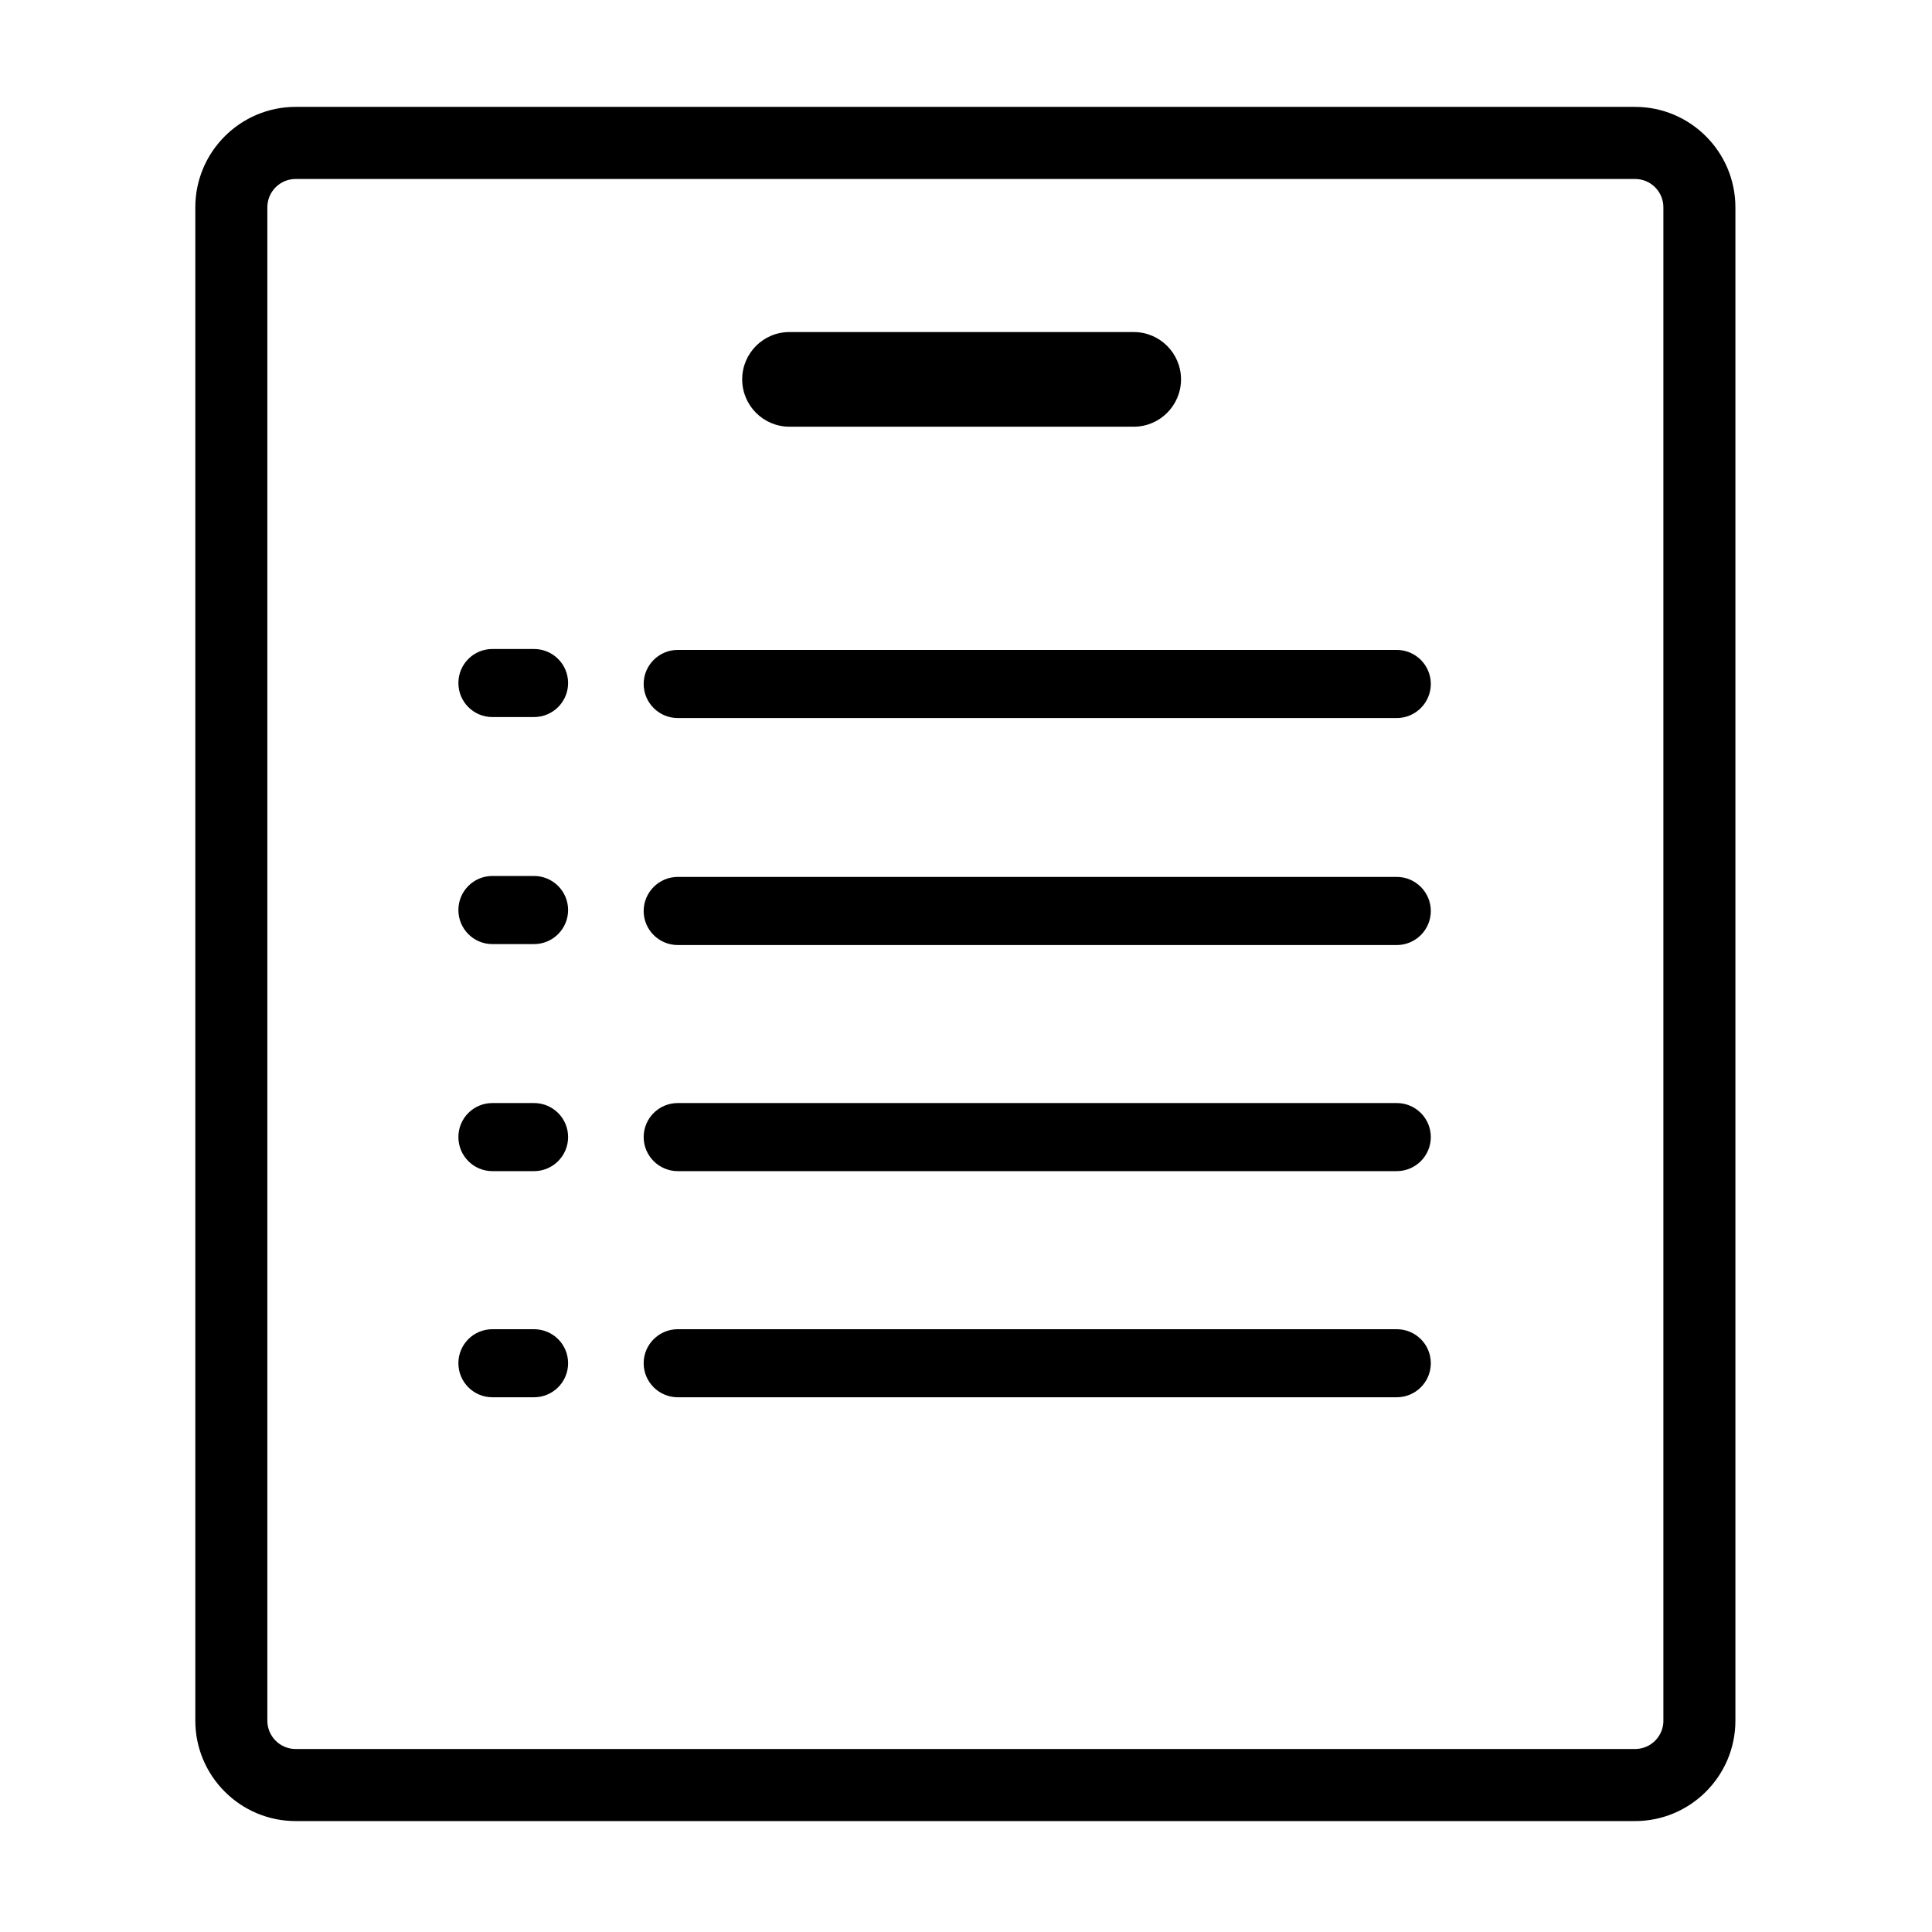 <?xml version="1.0" standalone="no"?><!DOCTYPE svg PUBLIC "-//W3C//DTD SVG 1.1//EN" "http://www.w3.org/Graphics/SVG/1.1/DTD/svg11.dtd"><svg t="1516071962101" class="icon" style="" viewBox="0 0 1024 1024" version="1.1" xmlns="http://www.w3.org/2000/svg" p-id="1541" xmlns:xlink="http://www.w3.org/1999/xlink" width="200" height="200"><defs><style type="text/css"></style></defs><path d="M740.308 344.467l-381.074 0c-9.936 0-18.075 8.099-18.075 18.035 0 9.974 8.119 18.075 18.075 18.075l381.074 0c9.955 0 18.055-8.1 18.055-18.075C758.362 352.567 750.262 344.467 740.308 344.467zM740.308 464.783l-381.074 0c-9.936 0-18.075 8.12-18.075 18.076s8.119 18.036 18.075 18.036l381.074 0c9.955 0 18.055-8.081 18.055-18.036S750.262 464.783 740.308 464.783zM740.308 584.637l-381.074 0c-9.936 0-18.075 8.023-18.075 18.036 0 9.955 8.119 18.054 18.075 18.054l381.074 0c9.955 0 18.055-8.099 18.055-18.054C758.362 592.679 750.262 584.637 740.308 584.637zM283.03 584.637l-22.058 0c-9.974 0-18.016 8.023-18.016 18.036 0 9.955 8.041 18.054 18.016 18.054l22.058 0c9.994 0 18.075-8.099 18.075-18.054C301.105 592.679 293.025 584.637 283.03 584.637zM740.308 704.508l-381.074 0c-9.936 0-18.075 8.062-18.075 18.035 0 9.956 8.119 18.036 18.075 18.036l381.074 0c9.955 0 18.055-8.081 18.055-18.036C758.362 712.531 750.262 704.508 740.308 704.508zM283.03 704.508l-22.058 0c-9.974 0-18.016 8.062-18.016 18.035 0 9.956 8.041 18.036 18.016 18.036l22.058 0c9.994 0 18.075-8.081 18.075-18.036C301.105 712.531 293.025 704.508 283.03 704.508zM283.03 464.281l-22.058 0c-9.974 0-18.016 8.1-18.016 18.056 0 9.956 8.041 18.056 18.016 18.056l22.058 0c9.994 0 18.075-8.1 18.075-18.056C301.105 472.381 293.025 464.281 283.03 464.281zM283.03 343.983l-22.058 0c-9.974 0-18.016 8.061-18.016 18.036 0 9.974 8.041 18.035 18.016 18.035l22.058 0c9.994 0 18.075-8.061 18.075-18.035C301.105 352.026 293.025 343.983 283.03 343.983zM866.618 56.646L156.702 56.646c-29.326 0-53.18 23.874-53.18 53.218l0 802.143c0 29.346 23.874 53.199 53.18 53.199l709.916 0c29.306 0 53.179-23.854 53.179-53.199L919.797 109.865C919.796 80.52 895.923 56.646 866.618 56.646zM881.637 912.008c0 8.274-6.727 15.001-15.001 15.001L156.702 927.009c-8.293 0-15.001-6.747-15.001-15.001L141.701 109.865c0-8.293 6.727-15.001 15.001-15.001l709.916 0c8.293 0 15.001 6.727 15.001 15.001l0 802.143L881.637 912.008zM418.407 226.161l182.525 0c13.802 0 25.034-11.27 25.034-25.092 0-13.822-11.232-25.072-25.034-25.072L418.407 175.996c-13.842 0-25.034 11.251-25.034 25.072C393.372 214.891 404.565 226.161 418.407 226.161z" p-id="1542"></path></svg>
